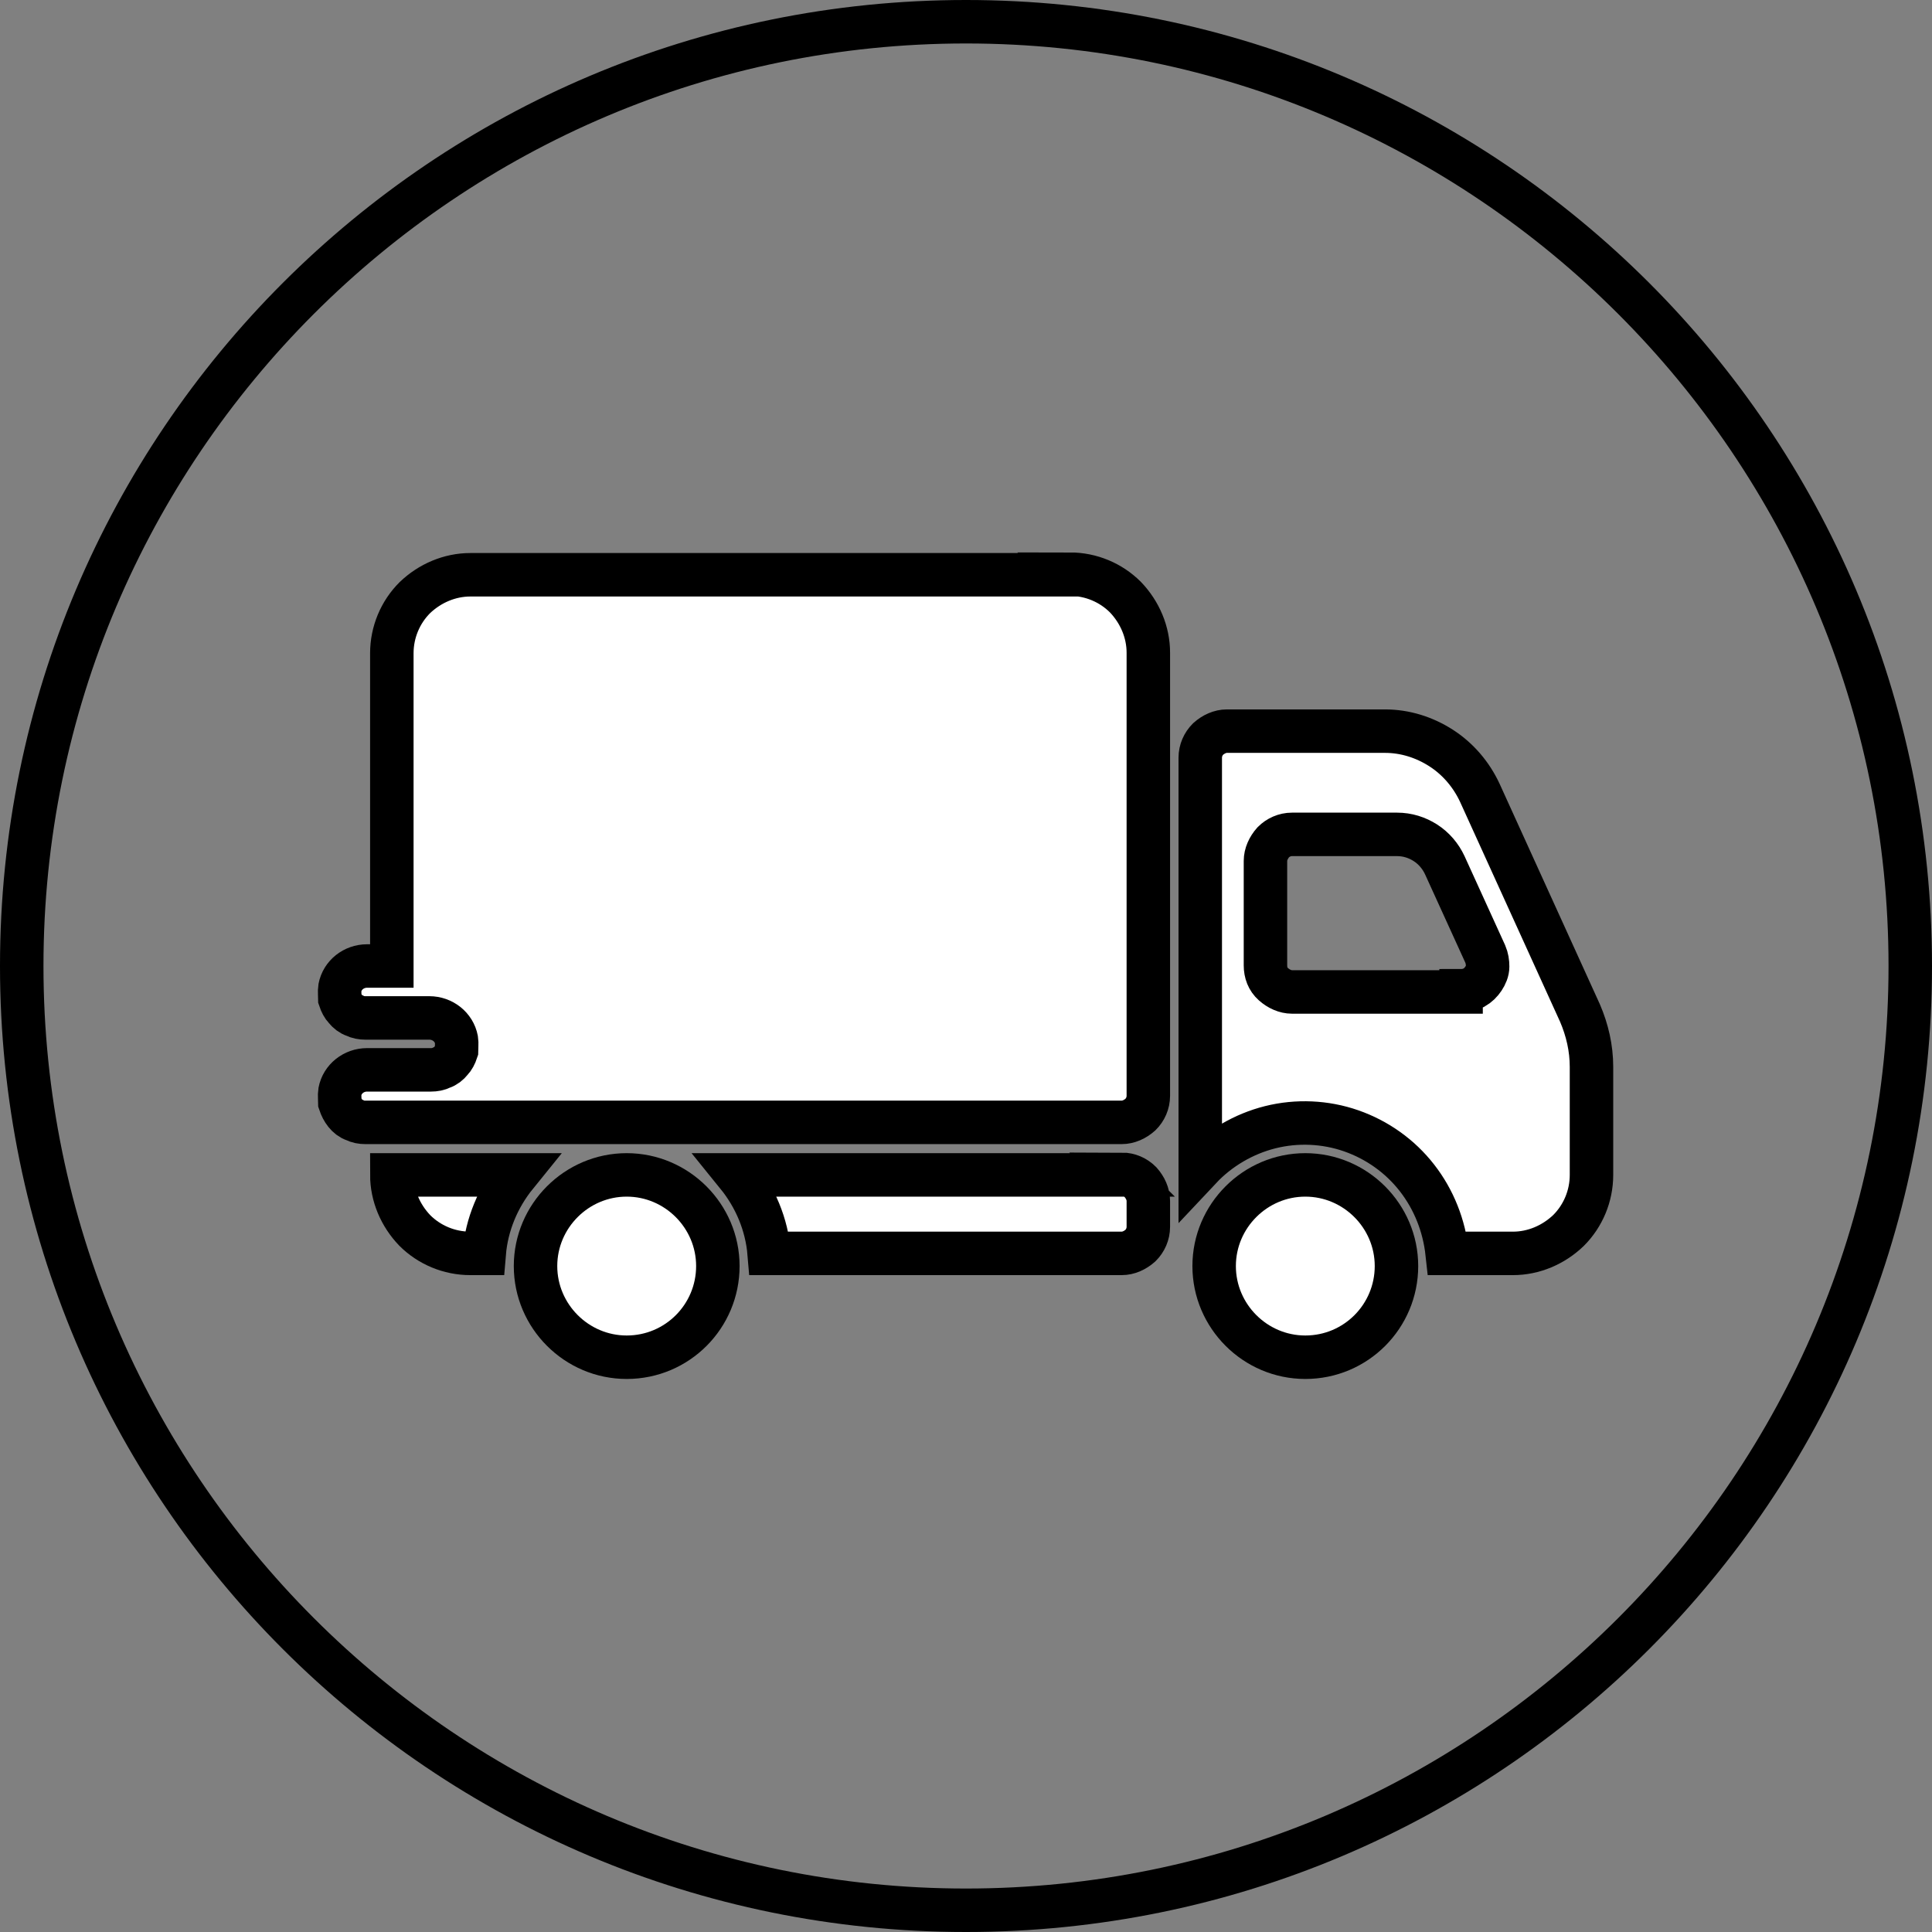 <?xml version="1.0" encoding="UTF-8"?>
<svg id="Layer_1" xmlns="http://www.w3.org/2000/svg" viewBox="0 0 32 32">
  <rect x="0" y="0" width="32" height="32" fill="#808080" stroke="none"/>
  <g>
    <path d="M17.73,9.52H7.79c-.34,0-.67.14-.92.38-.24.24-.38.57-.38.92v5.18h-.41c-.22,0-.41.15-.45.36-.01.06,0,.13,0,.19.02.06.05.12.09.16.04.05.09.09.15.11.06.03.12.04.18.04h1.06c.22,0,.41.15.45.36.01.06,0,.13,0,.19-.02.06-.05.12-.09.16-.04.05-.09.09-.15.11-.06.03-.12.04-.18.04h-1.06c-.22,0-.41.15-.45.36-.01.06,0,.13,0,.19.02.06.05.12.09.17.04.05.09.09.15.11.06.03.12.04.18.04h12.53c.11,0,.22-.05.31-.13.08-.08.13-.19.13-.31v-7.34c0-.34-.14-.67-.38-.92-.24-.24-.57-.38-.92-.38Z" fill="#fff" stroke="#000" stroke-miterlimit="10" stroke-width=".72"/>
    <path d="M8.55,19.46h-2.06c0,.34.14.67.38.92.24.24.57.38.92.38h.23c.04-.48.23-.93.53-1.3Z" fill="#fff" stroke="#000" stroke-miterlimit="10" stroke-width=".72"/>
    <path d="M18.59,19.46h-6.38c.3.37.49.82.53,1.3h5.84c.11,0,.22-.05.31-.13.08-.08.13-.19.13-.31v-.43c0-.11-.05-.22-.13-.31-.08-.08-.19-.13-.31-.13Z" fill="#fff" stroke="#000" stroke-miterlimit="10" stroke-width=".72"/>
    <path d="M10.38,22.48c.84,0,1.51-.68,1.51-1.51s-.68-1.51-1.51-1.51-1.51.68-1.51,1.51.68,1.51,1.51,1.51Z" fill="#fff" stroke="#000" stroke-miterlimit="10" stroke-width=".72"/>
    <path d="M26.17,16.78l-1.66-3.65c-.14-.3-.36-.56-.64-.74-.28-.18-.6-.28-.93-.28h-2.62c-.11,0-.22.05-.31.13-.08.08-.13.19-.13.31v6.8c.31-.33.72-.57,1.16-.68s.91-.09,1.34.06c.43.15.81.42,1.09.78.28.36.45.79.5,1.25h1.09c.34,0,.67-.14.92-.38.24-.24.38-.57.38-.92v-1.79c0-.31-.07-.61-.19-.89ZM24.2,16.43h-2.8c-.11,0-.22-.05-.31-.13s-.13-.19-.13-.31v-1.73c0-.11.05-.22.13-.31.08-.08.19-.13.31-.13h1.74c.17,0,.33.05.47.14.14.09.25.22.32.37l.67,1.47c.03.07.04.14.04.21,0,.07-.03.14-.07.2s-.09.11-.16.15c-.06.03-.13.05-.21.05h0Z" fill="#fff" stroke="#000" stroke-miterlimit="10" stroke-width=".72"/>
    <path d="M21.62,22.48c.84,0,1.51-.68,1.51-1.51s-.68-1.51-1.51-1.51-1.51.68-1.51,1.51.68,1.51,1.51,1.51Z" fill="#fff" stroke="#000" stroke-miterlimit="10" stroke-width=".72"/>
  </g>
  <path d="M16,.72c8.43,0,15.28,6.85,15.28,15.28s-6.85,15.28-15.28,15.28S.72,24.43.72,16,7.57.72,16,.72M16,0h0C7.16,0,0,7.16,0,16h0c0,8.84,7.16,16,16,16h0c8.84,0,16-7.16,16-16h0C32,7.16,24.84,0,16,0h0Z"/>
</svg>